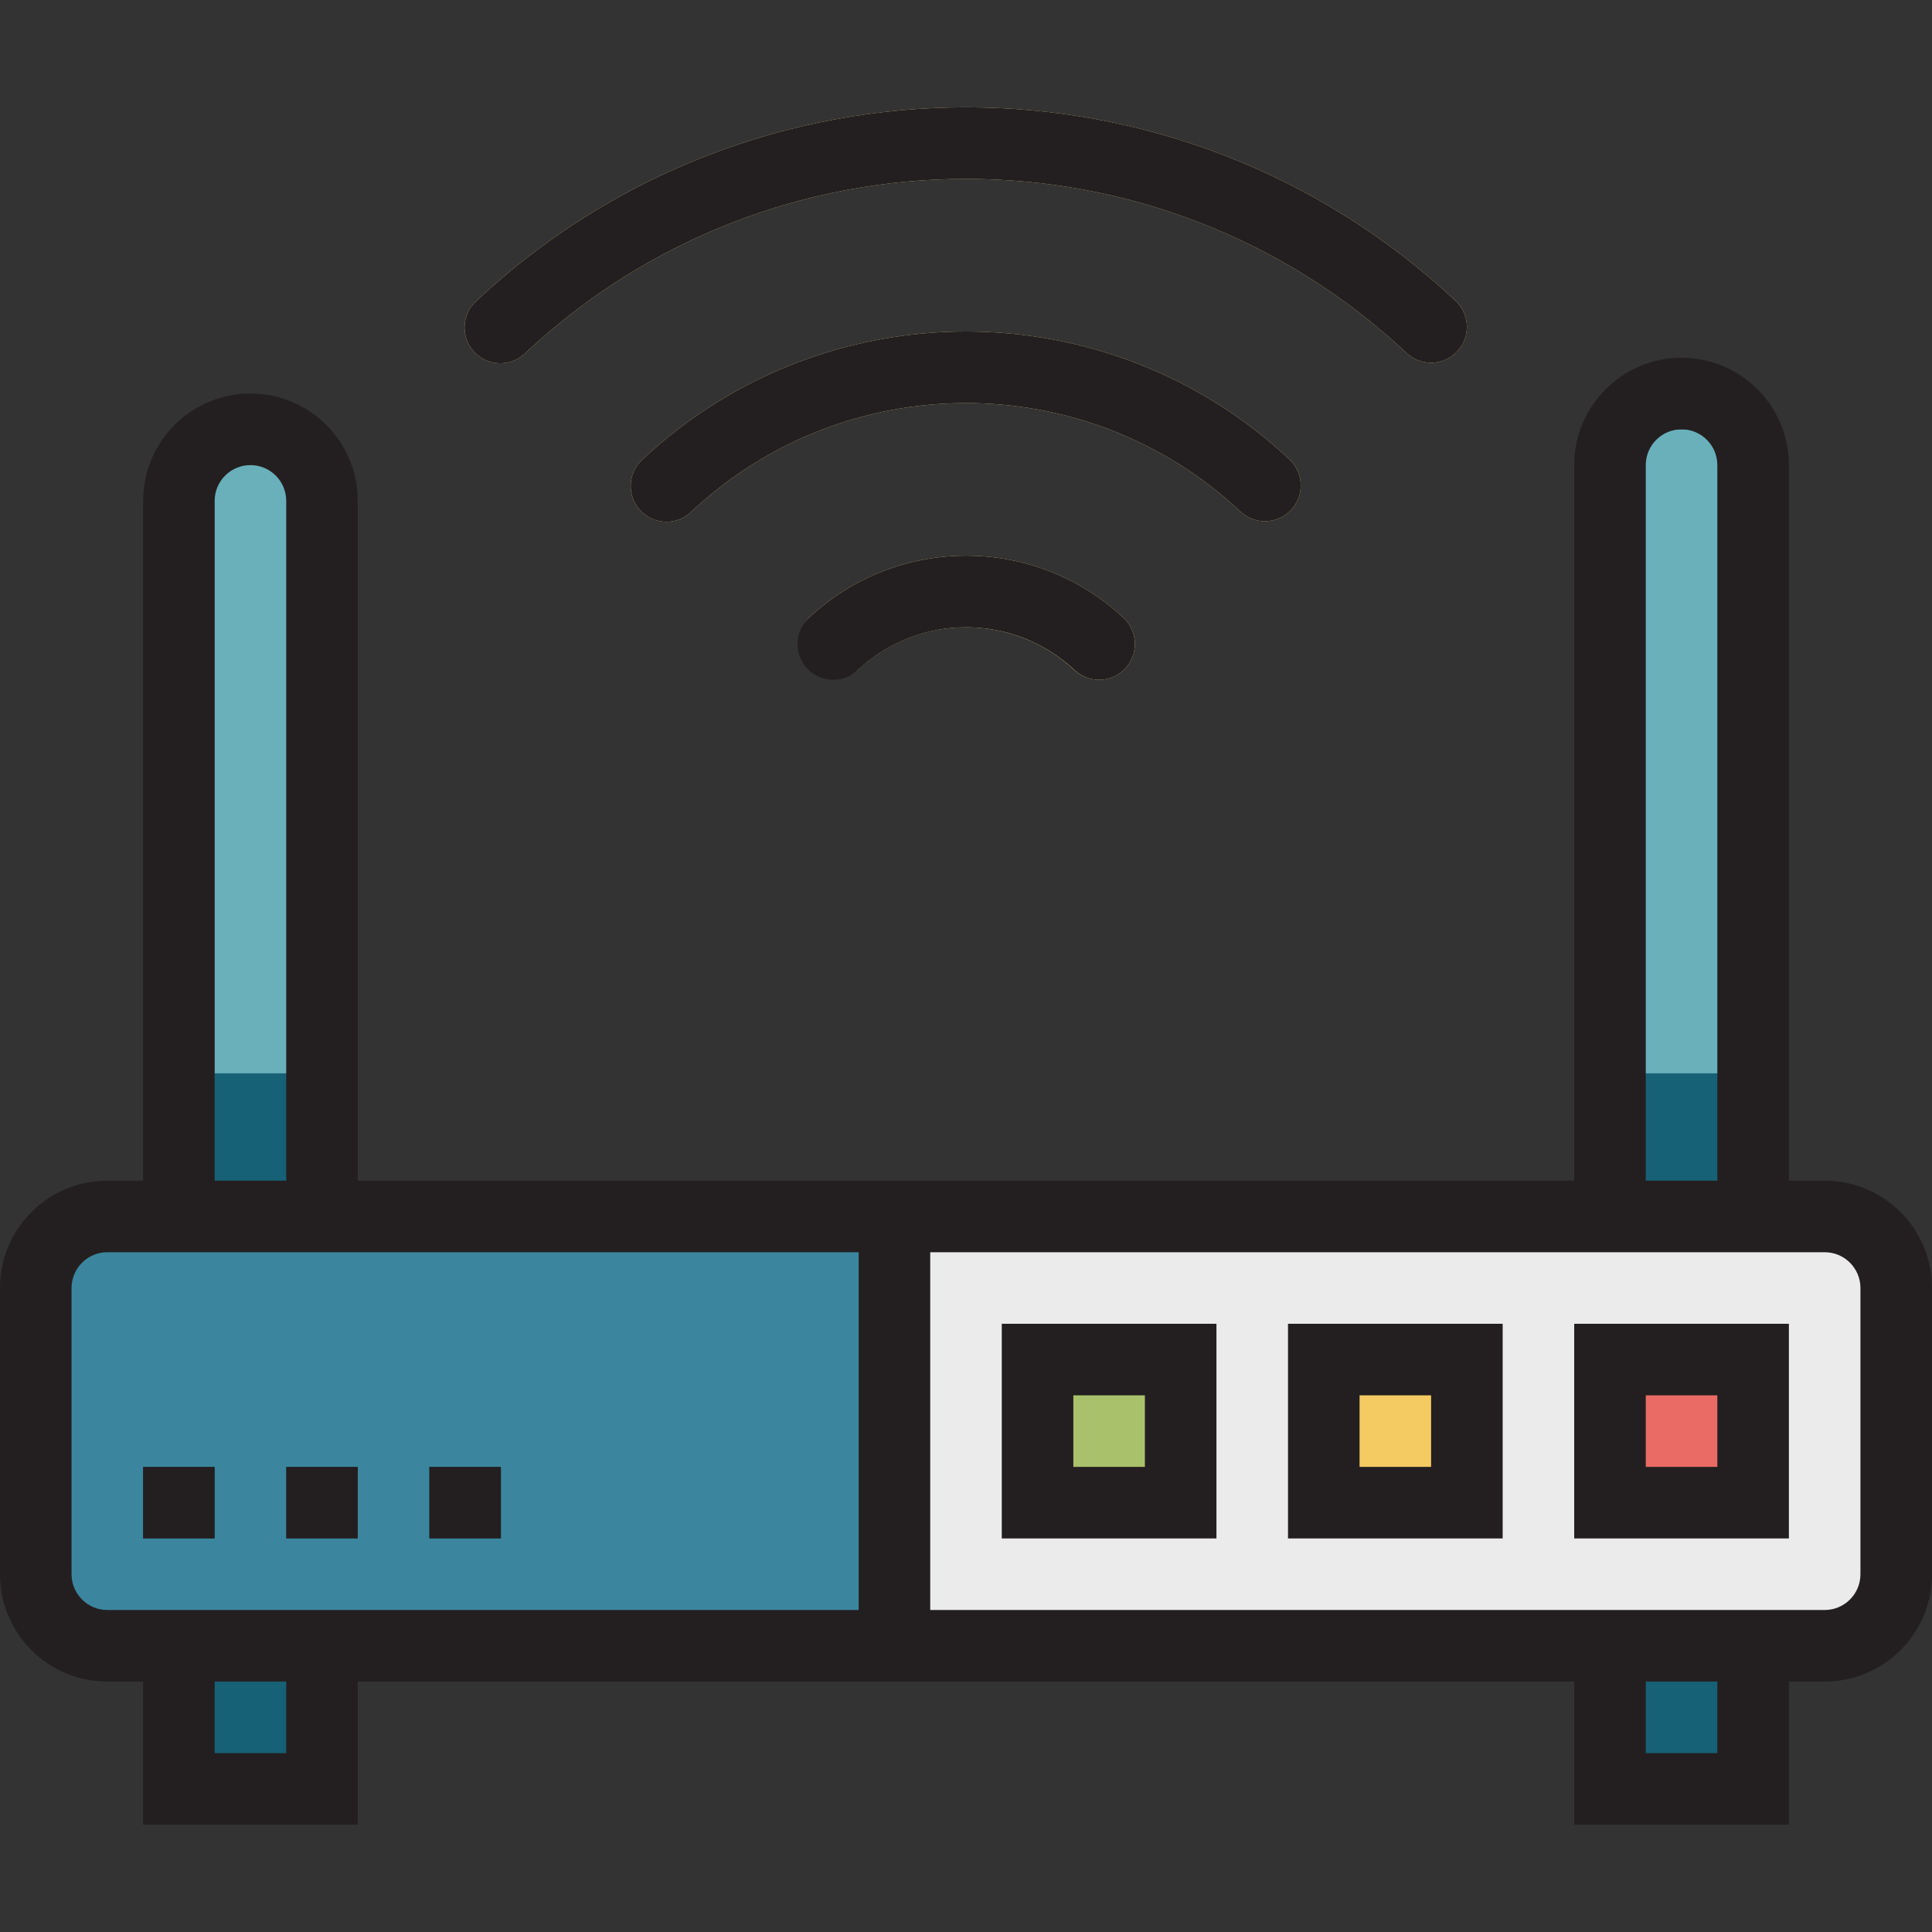 <?xml version="1.0" encoding="iso-8859-1"?>
<!-- Generator: Adobe Illustrator 19.0.0, SVG Export Plug-In . SVG Version: 6.00 Build 0)  -->
<svg version="1.1" id="Capa_1" xmlns="http://www.w3.org/2000/svg" xmlns:xlink="http://www.w3.org/1999/xlink" x="0px" y="0px"
	 viewBox="0 0 432 432" style="enable-background:new 0 0 432 432;" xml:space="preserve">
<rect x="0" y="0" width="432" height="432" fill="#333333" stroke="none"/>
<g>
	<path style="fill:#176177;" d="M360,352h32v48h-32V352z"/>
	<path style="fill:#176177;" d="M40,360h32v40H40V360z"/>
</g>
<g>
	<path style="fill:#69B0BB;" d="M376,96c8.837,0,16,7.163,16,16v192l0,0h-32l0,0V112C360,103.163,367.163,96,376,96z"/>
	<path style="fill:#69B0BB;" d="M56,96c8.837,0,16,7.163,16,16v192l0,0H40l0,0V112C40,103.163,47.163,96,56,96z"/>
</g>
<path style="fill:#EBEBEB;" d="M24,272h384c8.837,0,16,7.163,16,16v64c0,8.837-7.163,16-16,16H24c-8.837,0-16-7.163-16-16v-64
	C8,279.163,15.163,272,24,272z"/>
<path style="fill:#3B869E;" d="M24,272h176l0,0v96l0,0H24c-8.837,0-16-7.163-16-16v-64C8,279.163,15.163,272,24,272z"/>
<path style="fill:#EA6B65;" d="M360,304h32v32h-32V304z"/>
<path style="fill:#F4CA62;" d="M296,304h32v32h-32V304z"/>
<path style="fill:#AAC16B;" d="M232,304h32v32h-32V304z"/>
<g>
	<path style="fill:#F9E0A0;" d="M320,81.112c-2.056-0.002-4.033-0.795-5.52-2.216c-55.412-51.86-141.548-51.86-196.96,0
		c-3.132,3.116-8.197,3.103-11.314-0.029s-3.103-8.197,0.029-11.314c0.08-0.08,0.162-0.158,0.245-0.234
		c61.59-57.759,157.45-57.759,219.04,0c3.199,3.048,3.321,8.112,0.274,11.31C324.283,80.215,322.189,81.112,320,81.112L320,81.112z"
		/>
	<path style="fill:#F9E0A0;" d="M282.856,116.552c-2.056,0.005-4.035-0.786-5.52-2.208c-34.516-32.289-88.156-32.289-122.672,0
		c-3.132,3.116-8.197,3.103-11.314-0.029c-3.116-3.132-3.103-8.197,0.029-11.314c0.08-0.08,0.162-0.158,0.245-0.234
		c40.695-38.188,104.057-38.188,144.752,0c3.194,3.052,3.31,8.116,0.257,11.311C287.125,115.656,285.038,116.55,282.856,116.552
		L282.856,116.552z"/>
	<path style="fill:#F9E0A0;" d="M245.712,152c-2.055,0-4.032-0.79-5.52-2.208c-13.622-12.714-34.762-12.714-48.384,0
		c-3.35,2.88-8.401,2.499-11.282-0.851c-2.679-3.117-2.561-7.757,0.274-10.733c19.811-18.603,50.669-18.603,70.48,0
		c3.199,3.048,3.322,8.111,0.274,11.31C250.032,151.115,247.918,152.013,245.712,152L245.712,152z"/>
</g>
<g>
	<path style="fill:#176177;" d="M32,328h16v16H32V328z"/>
	<path style="fill:#176177;" d="M64,328h16v16H64V328z"/>
	<path style="fill:#176177;" d="M96,328h16v16H96V328z"/>
	<path style="fill:#176177;" d="M360,240h32v32h-32V240z"/>
	<path style="fill:#176177;" d="M40,240h32v32H40V240z"/>
</g>
<g>
	<path style="fill:#231F20;" d="M408,264h-8V104c0-13.255-10.745-24-24-24s-24,10.745-24,24v160H80V112c0-13.255-10.745-24-24-24
		s-24,10.745-24,24v152h-8c-13.255,0-24,10.745-24,24v64c0,13.255,10.745,24,24,24h8v32h48v-32h272v32h48v-32h8
		c13.255,0,24-10.745,24-24v-64C432,274.745,421.255,264,408,264z M48,112c0-4.418,3.582-8,8-8s8,3.582,8,8v152H48V112z M64,392H48
		v-16h16V392z M192,360H24c-4.418,0-8-3.582-8-8v-64c0-4.418,3.582-8,8-8h168V360z M368,104c0-4.418,3.582-8,8-8s8,3.582,8,8v160
		h-16V104z M384,392h-16v-16h16V392z M416,352c0,4.418-3.582,8-8,8H208v-80h200c4.418,0,8,3.582,8,8V352z"/>
	<path style="fill:#231F20;" d="M352,344h48v-48h-48V344z M368,312h16v16h-16V312z"/>
	<path style="fill:#231F20;" d="M288,344h48v-48h-48V344z M304,312h16v16h-16V312z"/>
	<path style="fill:#231F20;" d="M224,344h48v-48h-48V344z M240,312h16v16h-16V312z"/>
	<path style="fill:#231F20;" d="M320,81.112c4.418,0.001,8.001-3.58,8.002-7.998c0-2.189-0.896-4.283-2.482-5.794
		c-61.59-57.759-157.45-57.759-219.04,0c-3.261,2.981-3.488,8.041-0.508,11.302c2.981,3.261,8.041,3.488,11.302,0.508
		c0.083-0.076,0.165-0.154,0.245-0.234c55.412-51.86,141.548-51.86,196.96,0C315.967,80.316,317.944,81.11,320,81.112L320,81.112z"
		/>
	<path style="fill:#231F20;" d="M282.856,116.552c4.418-0.004,7.997-3.589,7.993-8.007c-0.002-2.182-0.895-4.269-2.473-5.777
		c-40.695-38.188-104.057-38.188-144.752,0c-3.261,2.981-3.488,8.041-0.507,11.302c2.981,3.261,8.041,3.488,11.302,0.507
		c0.083-0.076,0.165-0.154,0.245-0.234c34.516-32.289,88.156-32.289,122.672,0C278.821,115.766,280.8,116.557,282.856,116.552
		L282.856,116.552z"/>
	<path style="fill:#231F20;" d="M180.8,138.208c-3.199,3.051-3.319,8.117-0.268,11.316c3.051,3.199,8.117,3.319,11.316,0.268l0,0
		c13.622-12.714,34.762-12.714,48.384,0c3.199,3.051,8.265,2.931,11.316-0.268c3.051-3.199,2.931-8.265-0.268-11.316
		C231.469,119.605,200.611,119.605,180.8,138.208L180.8,138.208z"/>
	<path style="fill:#231F20;" d="M32,328h16v16H32V328z"/>
	<path style="fill:#231F20;" d="M64,328h16v16H64V328z"/>
	<path style="fill:#231F20;" d="M96,328h16v16H96V328z"/>
</g>
<g>
</g>
<g>
</g>
<g>
</g>
<g>
</g>
<g>
</g>
<g>
</g>
<g>
</g>
<g>
</g>
<g>
</g>
<g>
</g>
<g>
</g>
<g>
</g>
<g>
</g>
<g>
</g>
<g>
</g>
</svg>
